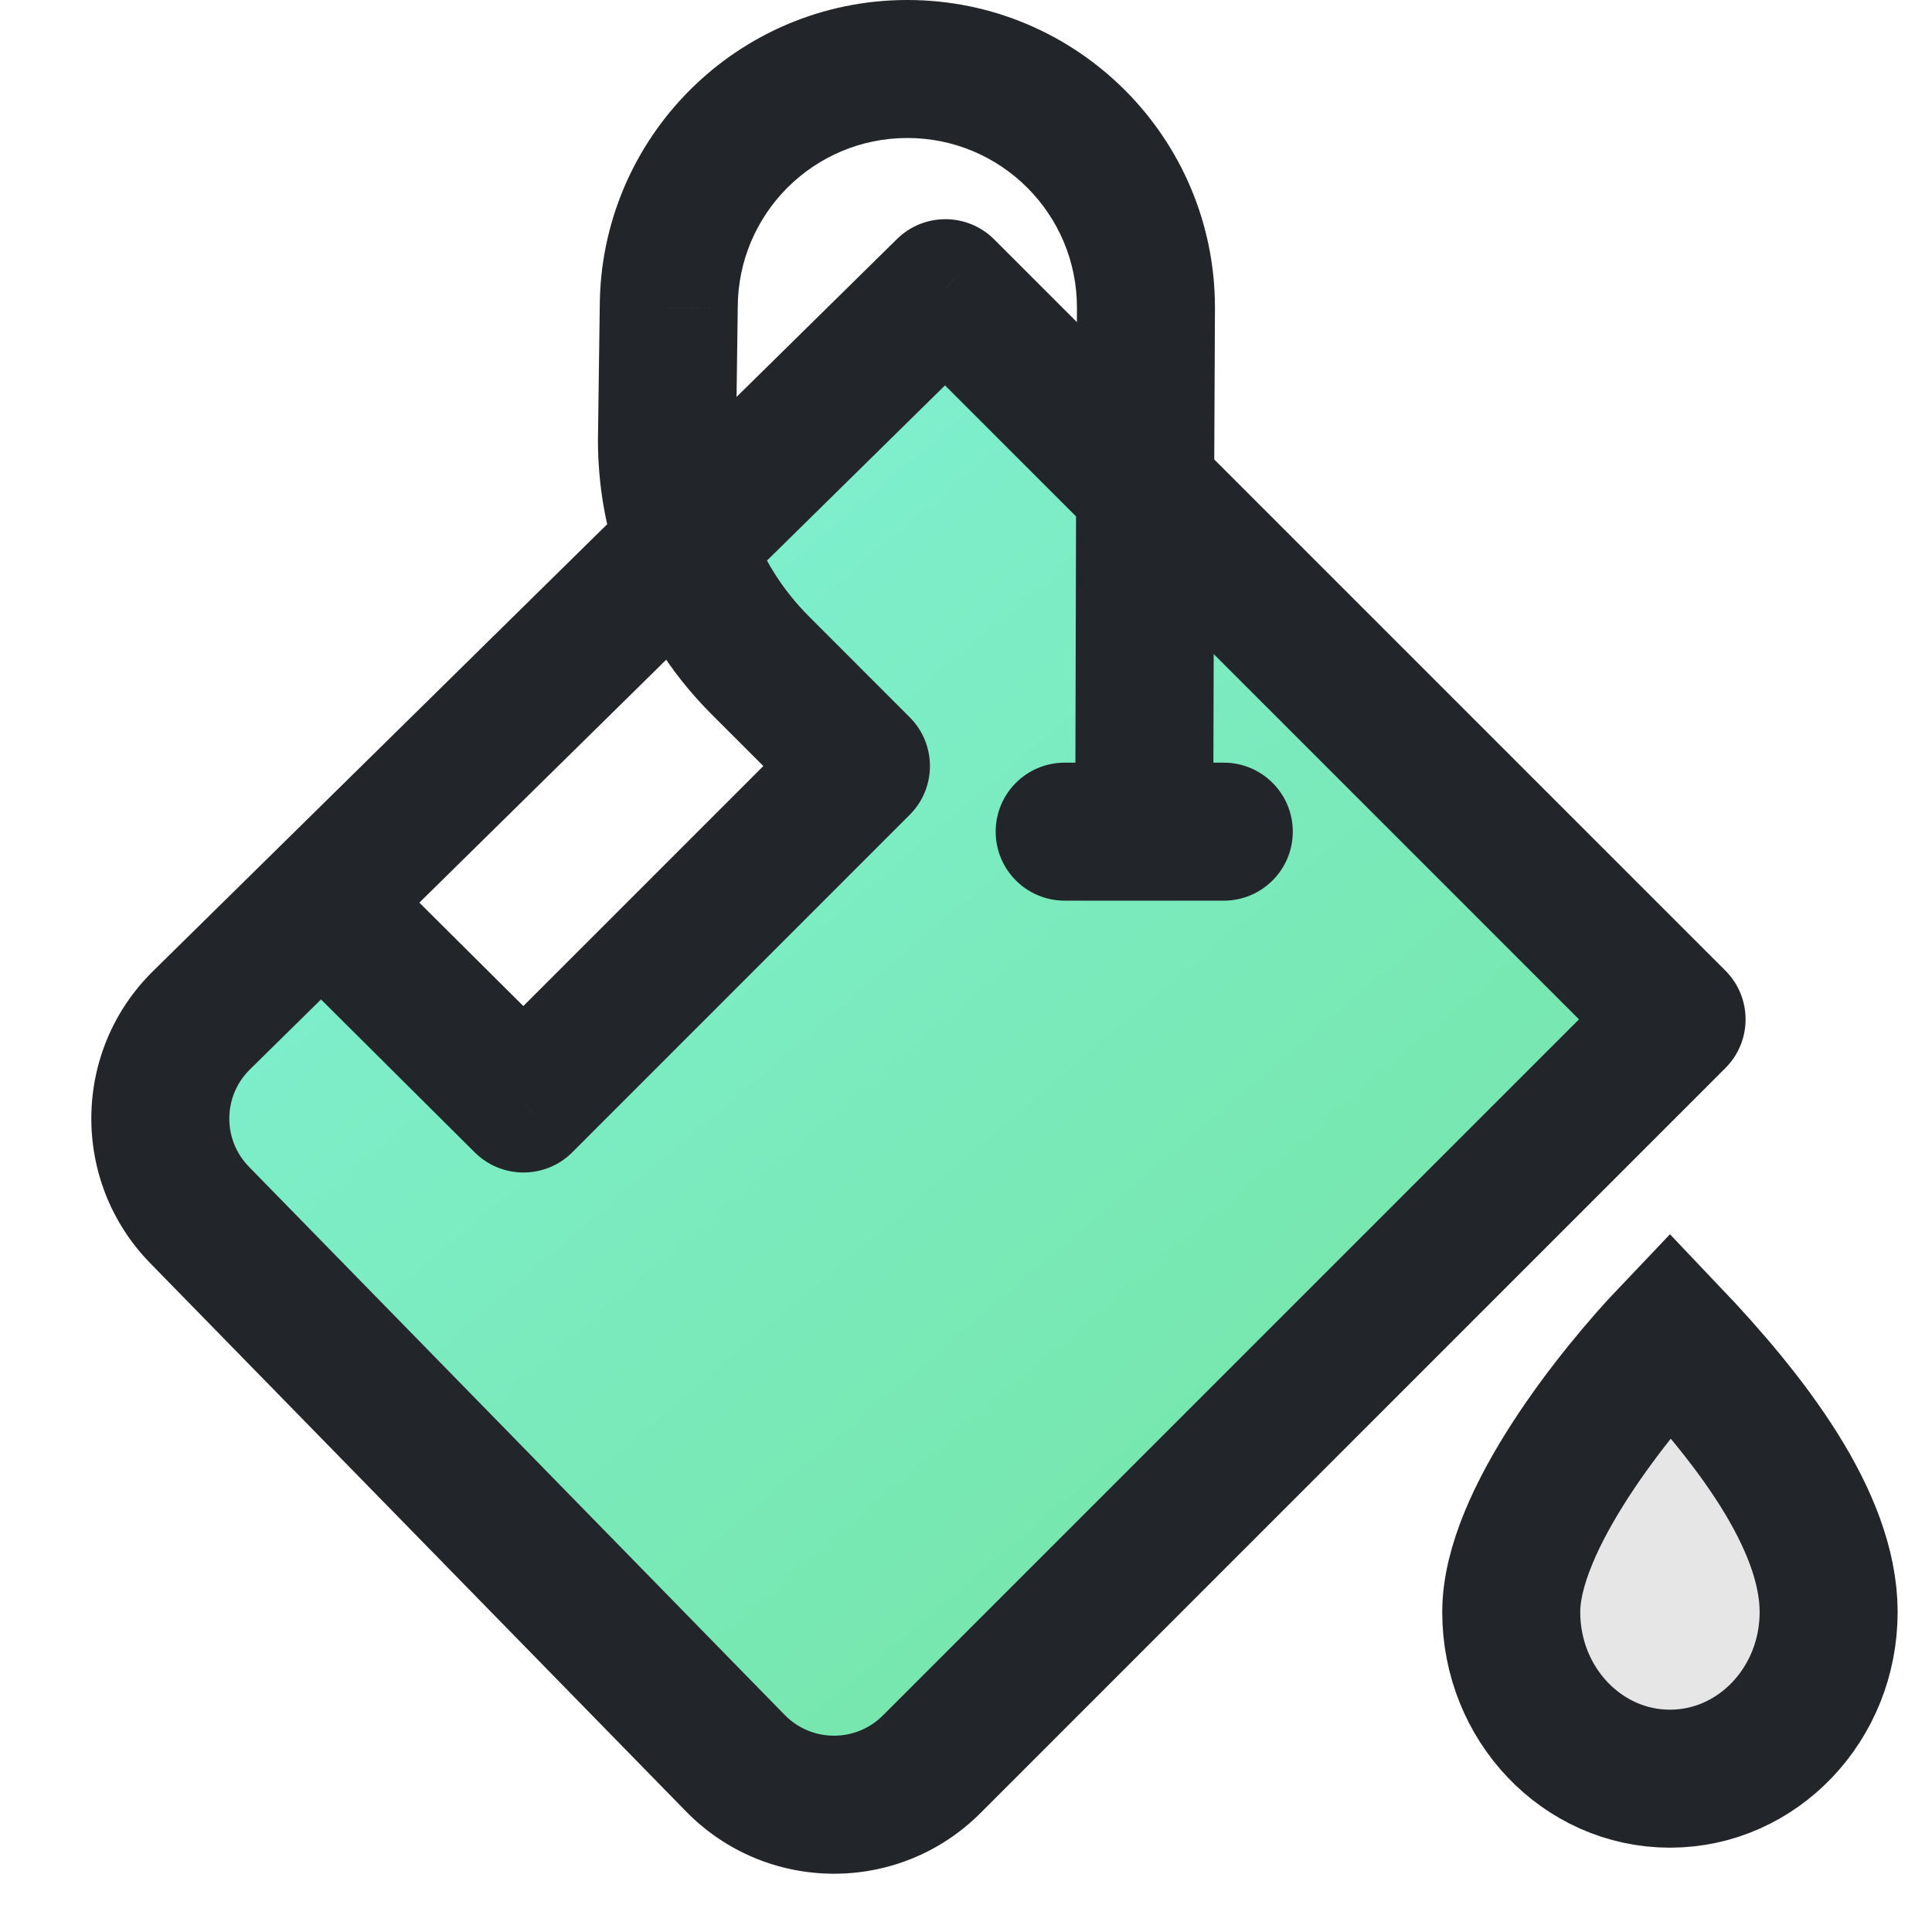 <svg width="28" height="28" viewBox="0 0 28 28" fill="none" xmlns="http://www.w3.org/2000/svg">
<path d="M26.502 23.363C26.502 24.697 25.472 25.778 24.202 25.778C22.932 25.778 21.902 24.697 21.902 23.363C21.902 22.029 23.435 20.143 24.202 19.338C25.352 20.546 26.502 22.029 26.502 23.363Z" fill="black" fill-opacity="0.1" stroke="#222529" stroke-width="2" stroke-linecap="round"/>
<path fill-rule="evenodd" clip-rule="evenodd" d="M13.701 4.177L16.596 7.071L24.298 14.773L13.502 25.57C12.714 26.357 11.435 26.35 10.657 25.553L2.893 17.609C2.123 16.821 2.135 15.559 2.921 14.786L4.656 13.078L7.586 15.993L12.477 11.102L11.017 9.641C10.52 9.145 10.149 8.547 9.922 7.896L13.701 4.177Z" fill="url(#paint0_linear_1180:85505)"/>
<path d="M13.701 4.177L14.409 3.47C14.02 3.081 13.391 3.079 13 3.464L13.701 4.177ZM24.298 14.773L25.005 15.48C25.396 15.09 25.396 14.457 25.005 14.066L24.298 14.773ZM16.608 4.458L17.608 4.463V4.458L16.608 4.458ZM16.583 12.053L16.583 13.053H16.583V12.053ZM17.736 13.053C18.288 13.053 18.736 12.605 18.736 12.053C18.736 11.5 18.288 11.053 17.736 11.053V13.053ZM15.43 11.053C14.878 11.053 14.43 11.5 14.43 12.053C14.43 12.605 14.878 13.053 15.43 13.053L15.43 11.053ZM9.666 6.381L8.666 6.368L8.666 6.381L9.666 6.381ZM9.692 4.458L10.692 4.472L10.692 4.458L9.692 4.458ZM11.017 9.641L11.724 8.934L11.017 9.641ZM12.477 11.102L13.184 11.809C13.575 11.419 13.575 10.785 13.184 10.395L12.477 11.102ZM7.586 15.993L6.881 16.702C7.272 17.09 7.904 17.09 8.294 16.7L7.586 15.993ZM2.893 17.609L2.178 18.308L2.893 17.609ZM13.502 25.57L12.795 24.862L13.502 25.57ZM10.657 25.553L9.942 26.252L10.657 25.553ZM23.591 14.066L12.795 24.862L14.209 26.277L25.005 15.48L23.591 14.066ZM11.372 24.854L3.608 16.91L2.178 18.308L9.942 26.252L11.372 24.854ZM16.583 13.053H17.736V11.053H16.583V13.053ZM16.583 11.053L15.43 11.053L15.43 13.053L16.583 13.053L16.583 11.053ZM10.666 6.395L10.692 4.472L8.692 4.445L8.666 6.368L10.666 6.395ZM10.309 10.348L11.77 11.809L13.184 10.395L11.724 8.934L10.309 10.348ZM11.77 10.395L6.879 15.286L8.294 16.7L13.184 11.809L11.77 10.395ZM13.15 2C14.508 2 15.608 3.101 15.608 4.458L17.608 4.458C17.608 1.996 15.612 0 13.15 0V2ZM13.15 0C10.688 0 8.692 1.996 8.692 4.459L10.692 4.458C10.692 3.101 11.792 2 13.15 2V0ZM17.303 6.364L14.409 3.47L12.994 4.884L15.889 7.778L17.303 6.364ZM13 3.464L9.221 7.183L10.623 8.609L14.403 4.889L13 3.464ZM25.005 14.066L17.303 6.364L15.889 7.778L23.591 15.48L25.005 14.066ZM8.666 6.381C8.666 7.015 8.773 7.637 8.978 8.225L10.867 7.567C10.735 7.189 10.666 6.789 10.666 6.381L8.666 6.381ZM8.978 8.225C9.253 9.016 9.705 9.744 10.309 10.348L11.724 8.934C11.335 8.545 11.044 8.077 10.867 7.567L8.978 8.225ZM15.608 4.453L15.596 7.066L17.596 7.076L17.608 4.463L15.608 4.453ZM15.596 7.068L15.583 12.05L17.583 12.055L17.596 7.074L15.596 7.068ZM9.221 7.183L3.954 12.366L5.357 13.791L10.623 8.609L9.221 7.183ZM3.954 12.366L2.219 14.073L3.622 15.499L5.357 13.791L3.954 12.366ZM8.292 15.284L5.361 12.369L3.951 13.787L6.881 16.702L8.292 15.284ZM3.608 16.91C3.223 16.516 3.229 15.885 3.622 15.499L2.219 14.073C1.041 15.232 1.023 17.126 2.178 18.308L3.608 16.91ZM12.795 24.862C12.401 25.256 11.761 25.252 11.372 24.854L9.942 26.252C11.11 27.447 13.028 27.458 14.209 26.277L12.795 24.862Z" fill="#222529"/>
<defs>
<linearGradient id="paint0_linear_1180:85505" x1="4.92" y1="1" x2="24.45" y2="23.963" gradientUnits="userSpaceOnUse">
<stop stop-color="#82F3DF"/>
<stop offset="1" stop-color="#74E3A0"/>
</linearGradient>
</defs>
</svg>
